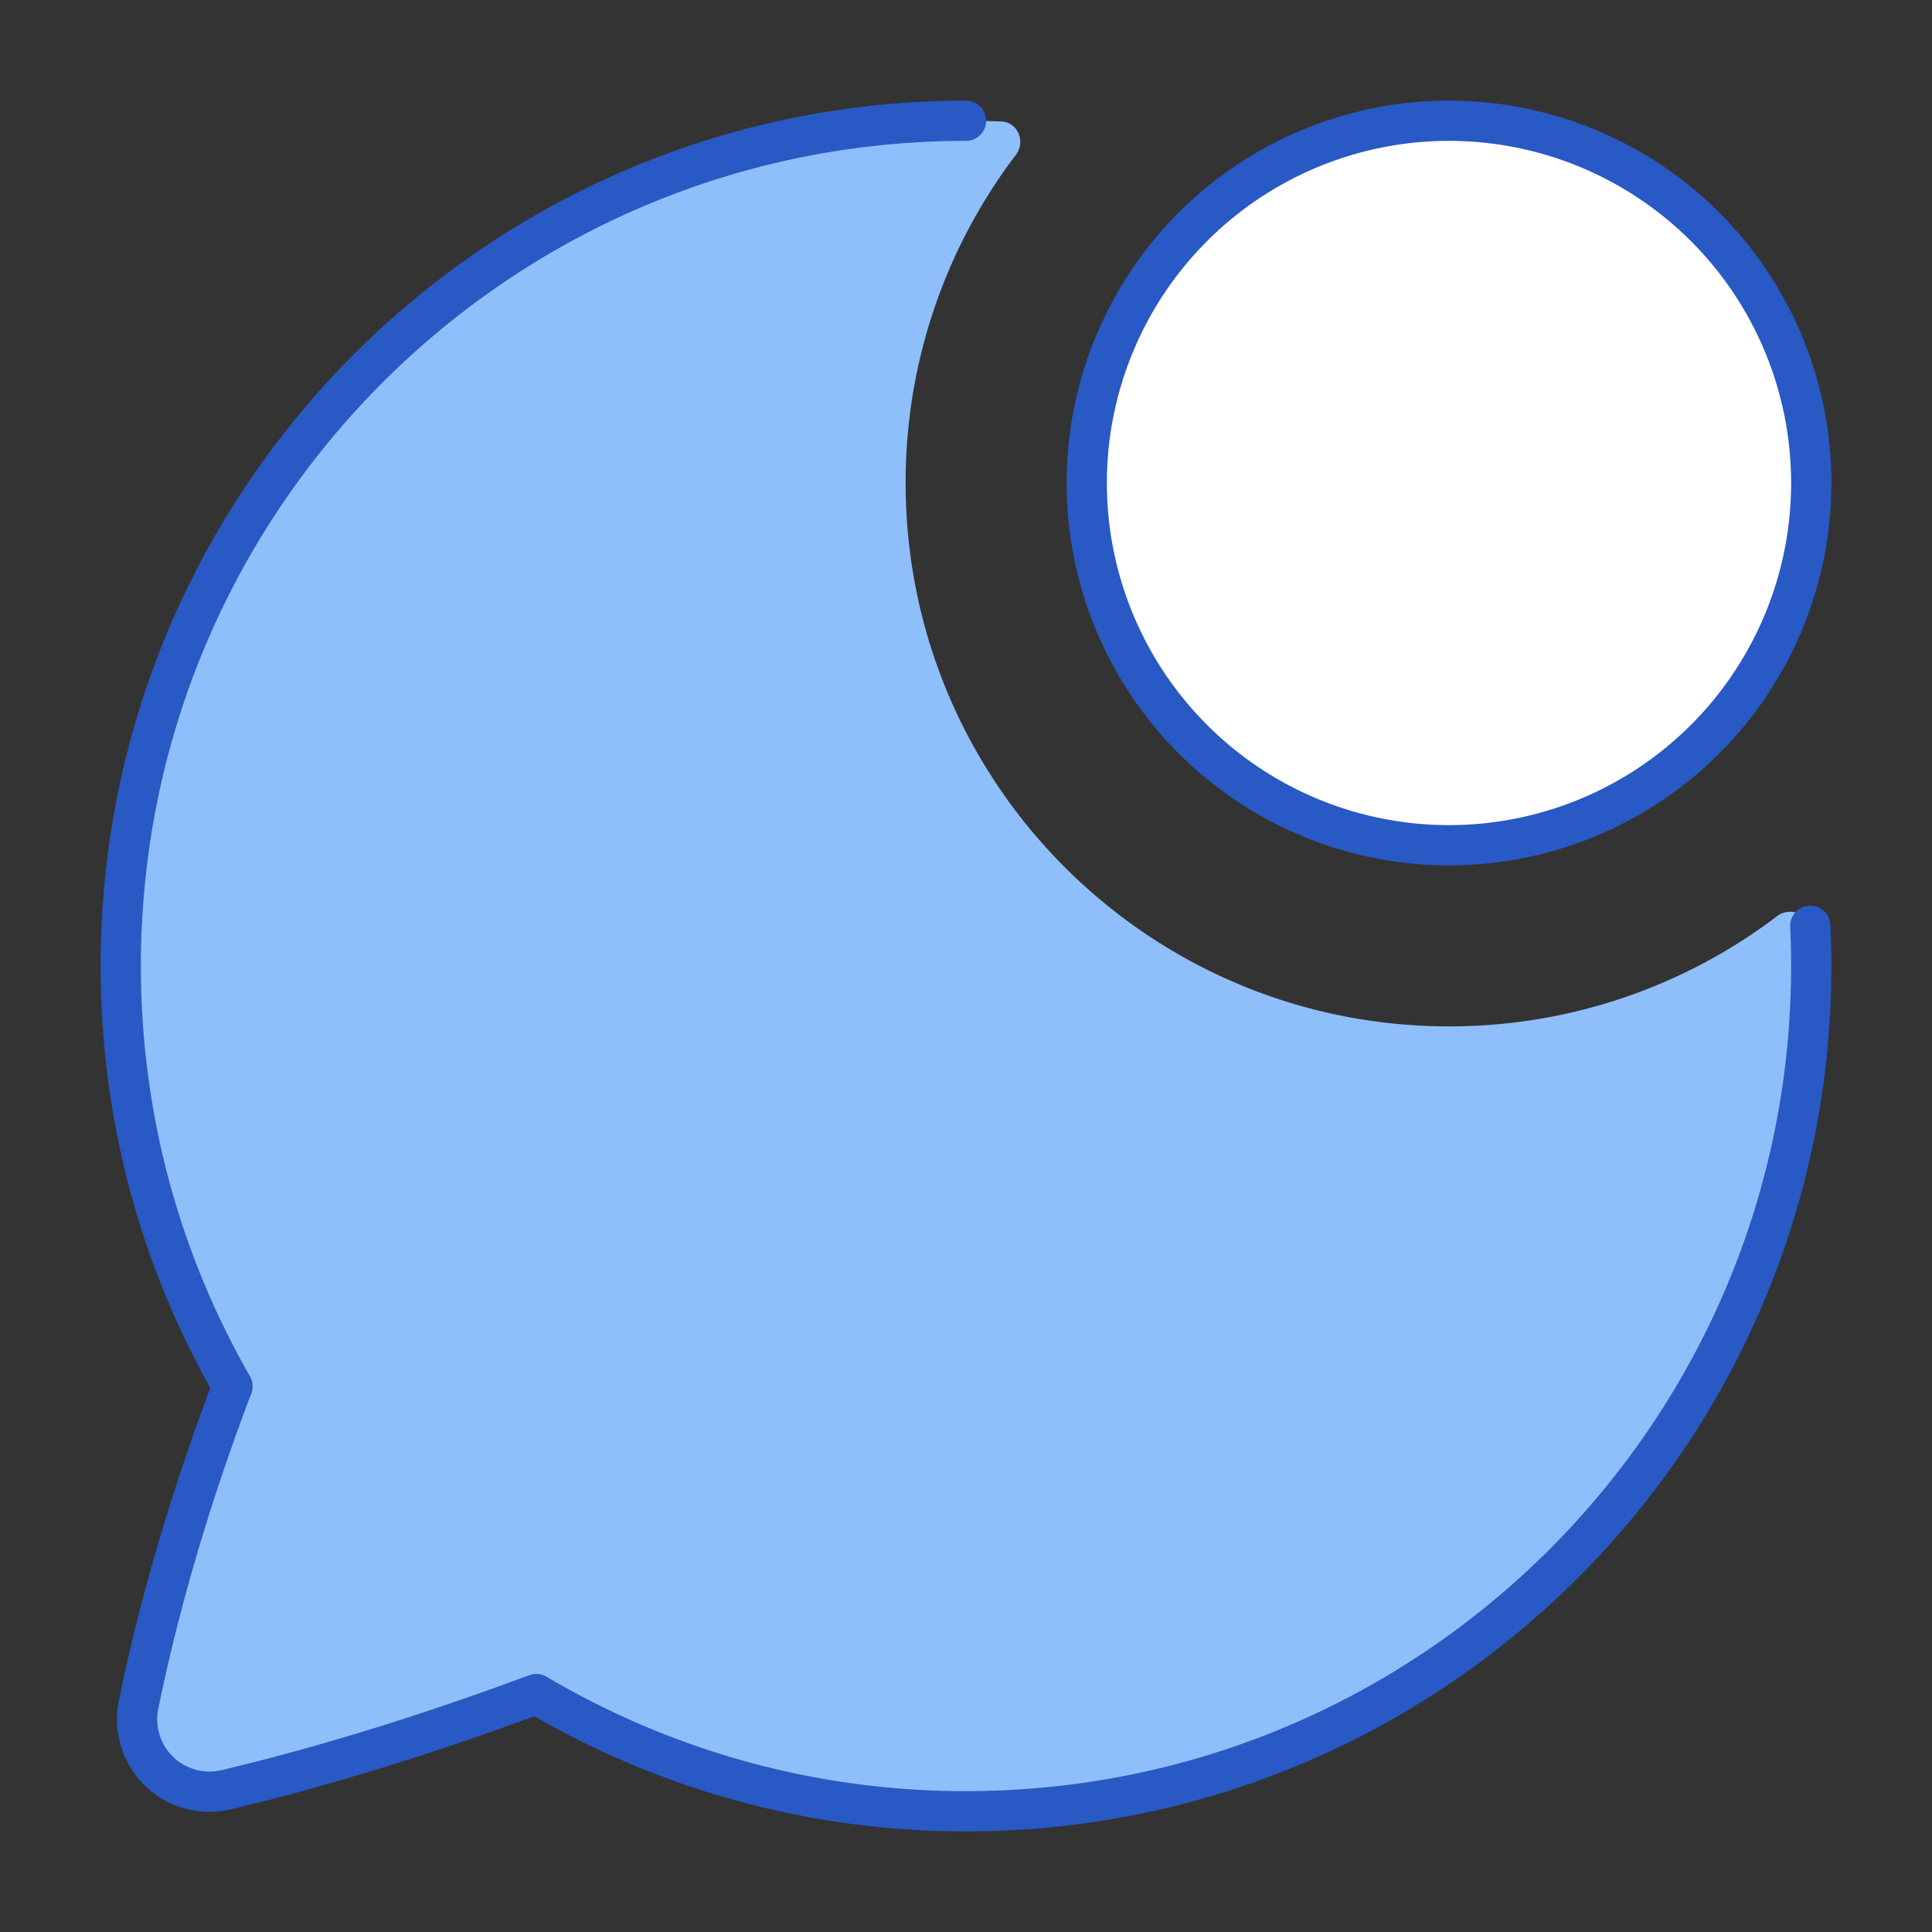 <svg xmlns="http://www.w3.org/2000/svg" fill="none" viewBox="0 0 48 48" id="Chat-Bubble-Oval-Notification--Streamline-Plump">
  <rect x="0" y="0" width="48" height="48" fill="#333333" stroke="none"/>
  <desc>
    Chat Bubble Oval Notification Streamline Icon: https://streamlinehq.com
  </desc>
  <g id="chat-bubble-oval-notification--messages-message-bubble-chat-oval-notify-ping">
    <path id="Subtract" fill="#8fbffa" d="M24.879 3.018c0.41 0.017 0.608 0.502 0.36 0.829A13.44 13.44 0 0 0 22.5 12c0 7.456 6.044 13.5 13.5 13.5a13.44 13.44 0 0 0 8.153 -2.74c0.327 -0.247 0.812 -0.048 0.829 0.361 0.012 0.292 0.018 0.585 0.018 0.879 0 11.598 -9.402 21 -21 21a20.902 20.902 0 0 1 -10.676 -2.912c-2.356 0.877 -5.038 1.745 -7.681 2.37a1.797 1.797 0 0 1 -2.197 -2.119c0.563 -2.759 1.422 -5.52 2.33 -7.896A20.903 20.903 0 0 1 3 24C3 12.402 12.402 3 24 3c0.294 0 0.587 0.006 0.879 0.018Z" stroke-width="1"></path>
    <path id="Ellipse 4" fill="#ffffff" d="M45 12a9 9 0 1 1 -18 0 9 9 0 0 1 18 0Z" stroke-width="1"></path>
    <path id="Union" stroke="#2859c5" stroke-linecap="round" stroke-linejoin="round" d="M24 3C12.402 3 3 12.402 3 24c0 3.802 1.01 7.367 2.777 10.443 -0.91 2.377 -1.768 5.137 -2.331 7.896a1.797 1.797 0 0 0 2.197 2.12c2.643 -0.626 5.325 -1.494 7.681 -2.371A20.902 20.902 0 0 0 24 45c11.598 0 21 -9.402 21 -21 0 -0.335 -0.008 -0.669 -0.023 -1" stroke-width="1"></path>
    <path id="Ellipse 3" stroke="#2859c5" stroke-linejoin="round" d="M45 12a9 9 0 1 1 -18 0 9 9 0 0 1 18 0Z" stroke-width="1"></path>
  </g>
</svg>